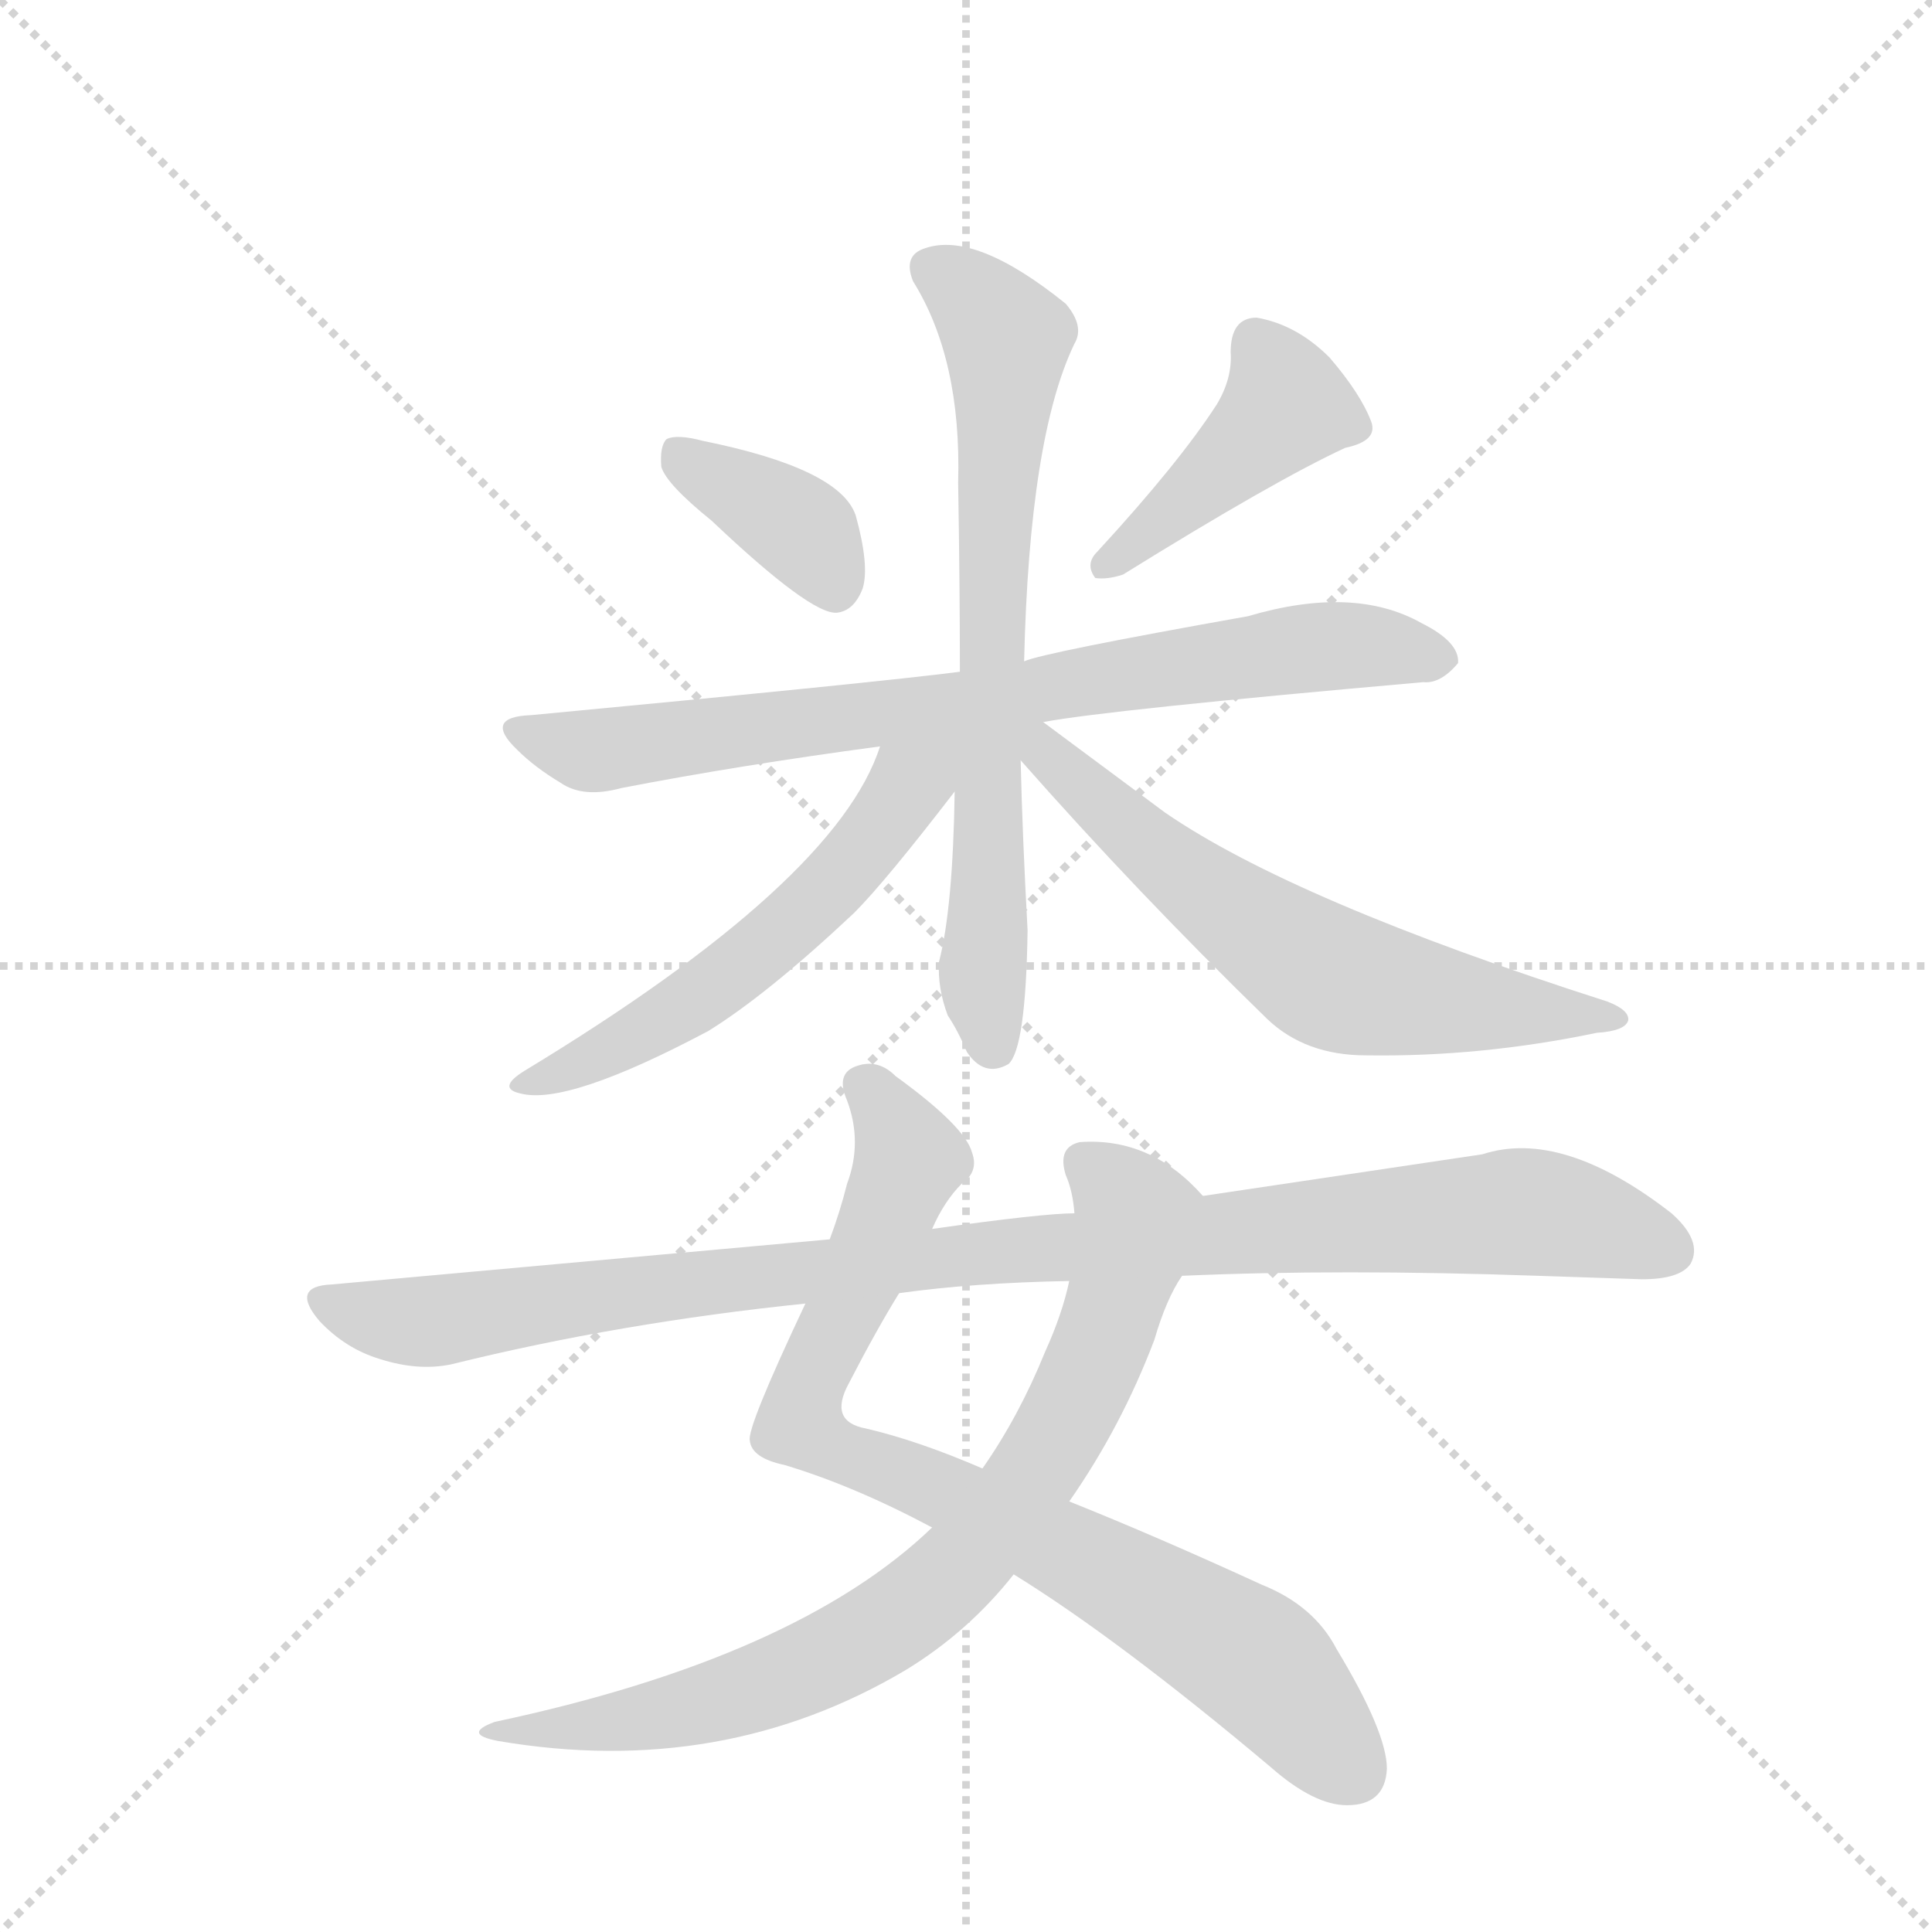 <svg version="1.1" viewBox="0 0 1024 1024" xmlns="http://www.w3.org/2000/svg">
  <g stroke="lightgray" stroke-dasharray="1,1" stroke-width="1" transform="scale(4, 4)">
    <line x1="0" y1="0" x2="256" y2="256"></line>
    <line x1="256" y1="0" x2="0" y2="256"></line>
    <line x1="128" y1="0" x2="128" y2="256"></line>
    <line x1="0" y1="128" x2="256" y2="128"></line>
  </g>
  <g transform="scale(0.92, -0.92) translate(60, -900)">
    <style type="text/css">
      
        @keyframes keyframes0 {
          from {
            stroke: blue;
            stroke-dashoffset: 382;
            stroke-width: 128;
          }
          55% {
            animation-timing-function: step-end;
            stroke: blue;
            stroke-dashoffset: 0;
            stroke-width: 128;
          }
          to {
            stroke: black;
            stroke-width: 1024;
          }
        }
        #make-me-a-hanzi-animation-0 {
          animation: keyframes0 0.561s both;
          animation-delay: 0s;
          animation-timing-function: linear;
        }
      
        @keyframes keyframes1 {
          from {
            stroke: blue;
            stroke-dashoffset: 435;
            stroke-width: 128;
          }
          59% {
            animation-timing-function: step-end;
            stroke: blue;
            stroke-dashoffset: 0;
            stroke-width: 128;
          }
          to {
            stroke: black;
            stroke-width: 1024;
          }
        }
        #make-me-a-hanzi-animation-1 {
          animation: keyframes1 0.604s both;
          animation-delay: 0.561s;
          animation-timing-function: linear;
        }
      
        @keyframes keyframes2 {
          from {
            stroke: blue;
            stroke-dashoffset: 792;
            stroke-width: 128;
          }
          72% {
            animation-timing-function: step-end;
            stroke: blue;
            stroke-dashoffset: 0;
            stroke-width: 128;
          }
          to {
            stroke: black;
            stroke-width: 1024;
          }
        }
        #make-me-a-hanzi-animation-2 {
          animation: keyframes2 0.895s both;
          animation-delay: 1.165s;
          animation-timing-function: linear;
        }
      
        @keyframes keyframes3 {
          from {
            stroke: blue;
            stroke-dashoffset: 726;
            stroke-width: 128;
          }
          70% {
            animation-timing-function: step-end;
            stroke: blue;
            stroke-dashoffset: 0;
            stroke-width: 128;
          }
          to {
            stroke: black;
            stroke-width: 1024;
          }
        }
        #make-me-a-hanzi-animation-3 {
          animation: keyframes3 0.841s both;
          animation-delay: 2.059s;
          animation-timing-function: linear;
        }
      
        @keyframes keyframes4 {
          from {
            stroke: blue;
            stroke-dashoffset: 570;
            stroke-width: 128;
          }
          65% {
            animation-timing-function: step-end;
            stroke: blue;
            stroke-dashoffset: 0;
            stroke-width: 128;
          }
          to {
            stroke: black;
            stroke-width: 1024;
          }
        }
        #make-me-a-hanzi-animation-4 {
          animation: keyframes4 0.714s both;
          animation-delay: 2.9s;
          animation-timing-function: linear;
        }
      
        @keyframes keyframes5 {
          from {
            stroke: blue;
            stroke-dashoffset: 645;
            stroke-width: 128;
          }
          68% {
            animation-timing-function: step-end;
            stroke: blue;
            stroke-dashoffset: 0;
            stroke-width: 128;
          }
          to {
            stroke: black;
            stroke-width: 1024;
          }
        }
        #make-me-a-hanzi-animation-5 {
          animation: keyframes5 0.775s both;
          animation-delay: 3.614s;
          animation-timing-function: linear;
        }
      
        @keyframes keyframes6 {
          from {
            stroke: blue;
            stroke-dashoffset: 852;
            stroke-width: 128;
          }
          73% {
            animation-timing-function: step-end;
            stroke: blue;
            stroke-dashoffset: 0;
            stroke-width: 128;
          }
          to {
            stroke: black;
            stroke-width: 1024;
          }
        }
        #make-me-a-hanzi-animation-6 {
          animation: keyframes6 0.943s both;
          animation-delay: 4.389s;
          animation-timing-function: linear;
        }
      
        @keyframes keyframes7 {
          from {
            stroke: blue;
            stroke-dashoffset: 808;
            stroke-width: 128;
          }
          72% {
            animation-timing-function: step-end;
            stroke: blue;
            stroke-dashoffset: 0;
            stroke-width: 128;
          }
          to {
            stroke: black;
            stroke-width: 1024;
          }
        }
        #make-me-a-hanzi-animation-7 {
          animation: keyframes7 0.908s both;
          animation-delay: 5.332s;
          animation-timing-function: linear;
        }
      
        @keyframes keyframes8 {
          from {
            stroke: blue;
            stroke-dashoffset: 1039;
            stroke-width: 128;
          }
          77% {
            animation-timing-function: step-end;
            stroke: blue;
            stroke-dashoffset: 0;
            stroke-width: 128;
          }
          to {
            stroke: black;
            stroke-width: 1024;
          }
        }
        #make-me-a-hanzi-animation-8 {
          animation: keyframes8 1.096s both;
          animation-delay: 6.24s;
          animation-timing-function: linear;
        }
      
    </style>
    
      <path d="M 350 600 Q 407 546 422 547 Q 432 548 437 561 Q 441 574 433 603 Q 424 630 345 646 Q 330 650 324 647 Q 320 643 321 631 Q 324 621 350 600 Z" fill="lightgray"></path>
    
      <path d="M 641 667 Q 619 633 572 582 Q 565 575 571 567 Q 578 566 587 569 Q 674 623 715 642 Q 734 646 730 657 Q 724 673 706 694 Q 687 713 664 717 Q 649 717 649 697 Q 650 682 641 667 Z" fill="lightgray"></path>
    
      <path d="M 541 484 Q 578 491 760 507 Q 770 506 780 518 Q 781 530 759 541 Q 720 563 659 545 Q 541 524 530 519 L 493 513 Q 447 507 246 488 Q 218 487 238 468 Q 248 458 263 449 Q 276 440 298 446 Q 365 459 447 470 L 541 484 Z" fill="lightgray"></path>
    
      <path d="M 530 519 Q 533 648 559 702 Q 565 712 554 725 Q 502 767 473 757 Q 460 753 466 738 Q 494 693 492 622 Q 493 562 493 513 L 490 444 Q 489 377 481 346 Q 480 331 486 315 Q 492 306 497 294 Q 507 279 521 287 Q 531 296 532 364 Q 529 419 528 462 L 530 519 Z" fill="lightgray"></path>
    
      <path d="M 447 470 Q 422 392 242 283 Q 226 273 240 270 Q 267 263 348 306 Q 382 327 432 374 Q 450 392 490 444 C 518 480 469 529 447 470 Z" fill="lightgray"></path>
    
      <path d="M 528 462 Q 595 386 670 313 Q 692 292 727 292 Q 793 291 860 305 Q 876 306 878 312 Q 879 318 866 323 Q 685 381 611 432 L 541 484 C 517 502 508 484 528 462 Z" fill="lightgray"></path>
    
      <path d="M 524 -7 Q 584 -44 672 -118 Q 697 -140 716 -140 Q 738 -140 739 -119 Q 739 -98 710 -50 Q 697 -25 667 -13 Q 606 15 556 35 L 506 54 Q 469 70 439 77 Q 417 81 429 103 Q 445 134 458 155 L 477 192 Q 484 208 494 218 Q 504 225 500 236 Q 496 251 456 280 Q 446 290 434 286 Q 421 282 428 266 Q 437 242 428 218 Q 424 202 418 186 L 404 149 Q 370 77 372 70 Q 373 60 392 56 Q 432 44 477 20 L 524 -7 Z" fill="lightgray"></path>
    
      <path d="M 477 20 Q 399 -55 225 -92 Q 206 -99 227 -103 Q 356 -125 462 -62 Q 498 -40 524 -7 L 556 35 Q 586 78 605 128 Q 612 152 621 165 C 635 191 641 203 633 211 Q 603 245 562 242 Q 549 239 554 223 Q 558 214 559 201 L 556 162 Q 552 143 542 121 Q 527 84 506 54 L 477 20 Z" fill="lightgray"></path>
    
      <path d="M 621 165 Q 712 169 826 165 L 886 163 Q 908 163 914 172 Q 921 185 903 201 Q 840 250 794 235 L 633 211 L 559 201 Q 541 201 477 192 L 418 186 L 131 160 Q 107 159 124 139 Q 139 123 159 117 Q 181 110 200 114 Q 297 138 404 149 L 458 155 Q 501 161 556 162 L 621 165 Z" fill="lightgray"></path>
    
    
      <clipPath id="make-me-a-hanzi-clip-0">
        <path d="M 350 600 Q 407 546 422 547 Q 432 548 437 561 Q 441 574 433 603 Q 424 630 345 646 Q 330 650 324 647 Q 320 643 321 631 Q 324 621 350 600 Z"></path>
      </clipPath>
      <path clip-path="url(#make-me-a-hanzi-clip-0)" d="M 329 641 L 400 596 L 421 560" fill="none" id="make-me-a-hanzi-animation-0" stroke-dasharray="254 508" stroke-linecap="round"></path>
    
      <clipPath id="make-me-a-hanzi-clip-1">
        <path d="M 641 667 Q 619 633 572 582 Q 565 575 571 567 Q 578 566 587 569 Q 674 623 715 642 Q 734 646 730 657 Q 724 673 706 694 Q 687 713 664 717 Q 649 717 649 697 Q 650 682 641 667 Z"></path>
      </clipPath>
      <path clip-path="url(#make-me-a-hanzi-clip-1)" d="M 664 701 L 681 667 L 575 574" fill="none" id="make-me-a-hanzi-animation-1" stroke-dasharray="307 614" stroke-linecap="round"></path>
    
      <clipPath id="make-me-a-hanzi-clip-2">
        <path d="M 541 484 Q 578 491 760 507 Q 770 506 780 518 Q 781 530 759 541 Q 720 563 659 545 Q 541 524 530 519 L 493 513 Q 447 507 246 488 Q 218 487 238 468 Q 248 458 263 449 Q 276 440 298 446 Q 365 459 447 470 L 541 484 Z"></path>
      </clipPath>
      <path clip-path="url(#make-me-a-hanzi-clip-2)" d="M 240 479 L 277 468 L 499 495 L 650 522 L 735 528 L 769 520" fill="none" id="make-me-a-hanzi-animation-2" stroke-dasharray="664 1328" stroke-linecap="round"></path>
    
      <clipPath id="make-me-a-hanzi-clip-3">
        <path d="M 530 519 Q 533 648 559 702 Q 565 712 554 725 Q 502 767 473 757 Q 460 753 466 738 Q 494 693 492 622 Q 493 562 493 513 L 490 444 Q 489 377 481 346 Q 480 331 486 315 Q 492 306 497 294 Q 507 279 521 287 Q 531 296 532 364 Q 529 419 528 462 L 530 519 Z"></path>
      </clipPath>
      <path clip-path="url(#make-me-a-hanzi-clip-3)" d="M 476 745 L 495 734 L 520 705 L 506 345 L 513 296" fill="none" id="make-me-a-hanzi-animation-3" stroke-dasharray="598 1196" stroke-linecap="round"></path>
    
      <clipPath id="make-me-a-hanzi-clip-4">
        <path d="M 447 470 Q 422 392 242 283 Q 226 273 240 270 Q 267 263 348 306 Q 382 327 432 374 Q 450 392 490 444 C 518 480 469 529 447 470 Z"></path>
      </clipPath>
      <path clip-path="url(#make-me-a-hanzi-clip-4)" d="M 485 471 L 412 382 L 374 349 L 313 307 L 245 276" fill="none" id="make-me-a-hanzi-animation-4" stroke-dasharray="442 884" stroke-linecap="round"></path>
    
      <clipPath id="make-me-a-hanzi-clip-5">
        <path d="M 528 462 Q 595 386 670 313 Q 692 292 727 292 Q 793 291 860 305 Q 876 306 878 312 Q 879 318 866 323 Q 685 381 611 432 L 541 484 C 517 502 508 484 528 462 Z"></path>
      </clipPath>
      <path clip-path="url(#make-me-a-hanzi-clip-5)" d="M 536 477 L 613 402 L 706 337 L 762 324 L 872 313" fill="none" id="make-me-a-hanzi-animation-5" stroke-dasharray="517 1034" stroke-linecap="round"></path>
    
      <clipPath id="make-me-a-hanzi-clip-6">
        <path d="M 524 -7 Q 584 -44 672 -118 Q 697 -140 716 -140 Q 738 -140 739 -119 Q 739 -98 710 -50 Q 697 -25 667 -13 Q 606 15 556 35 L 506 54 Q 469 70 439 77 Q 417 81 429 103 Q 445 134 458 155 L 477 192 Q 484 208 494 218 Q 504 225 500 236 Q 496 251 456 280 Q 446 290 434 286 Q 421 282 428 266 Q 437 242 428 218 Q 424 202 418 186 L 404 149 Q 370 77 372 70 Q 373 60 392 56 Q 432 44 477 20 L 524 -7 Z"></path>
      </clipPath>
      <path clip-path="url(#make-me-a-hanzi-clip-6)" d="M 437 274 L 453 258 L 464 232 L 408 109 L 401 80 L 644 -44 L 673 -66 L 719 -120" fill="none" id="make-me-a-hanzi-animation-6" stroke-dasharray="724 1448" stroke-linecap="round"></path>
    
      <clipPath id="make-me-a-hanzi-clip-7">
        <path d="M 477 20 Q 399 -55 225 -92 Q 206 -99 227 -103 Q 356 -125 462 -62 Q 498 -40 524 -7 L 556 35 Q 586 78 605 128 Q 612 152 621 165 C 635 191 641 203 633 211 Q 603 245 562 242 Q 549 239 554 223 Q 558 214 559 201 L 556 162 Q 552 143 542 121 Q 527 84 506 54 L 477 20 Z"></path>
      </clipPath>
      <path clip-path="url(#make-me-a-hanzi-clip-7)" d="M 564 230 L 581 218 L 594 197 L 586 160 L 546 67 L 491 -4 L 429 -50 L 375 -73 L 302 -92 L 236 -96" fill="none" id="make-me-a-hanzi-animation-7" stroke-dasharray="680 1360" stroke-linecap="round"></path>
    
      <clipPath id="make-me-a-hanzi-clip-8">
        <path d="M 621 165 Q 712 169 826 165 L 886 163 Q 908 163 914 172 Q 921 185 903 201 Q 840 250 794 235 L 633 211 L 559 201 Q 541 201 477 192 L 418 186 L 131 160 Q 107 159 124 139 Q 139 123 159 117 Q 181 110 200 114 Q 297 138 404 149 L 458 155 Q 501 161 556 162 L 621 165 Z"></path>
      </clipPath>
      <path clip-path="url(#make-me-a-hanzi-clip-8)" d="M 127 150 L 182 138 L 508 179 L 808 202 L 850 197 L 902 180" fill="none" id="make-me-a-hanzi-animation-8" stroke-dasharray="911 1822" stroke-linecap="round"></path>
    
  </g>
</svg>
